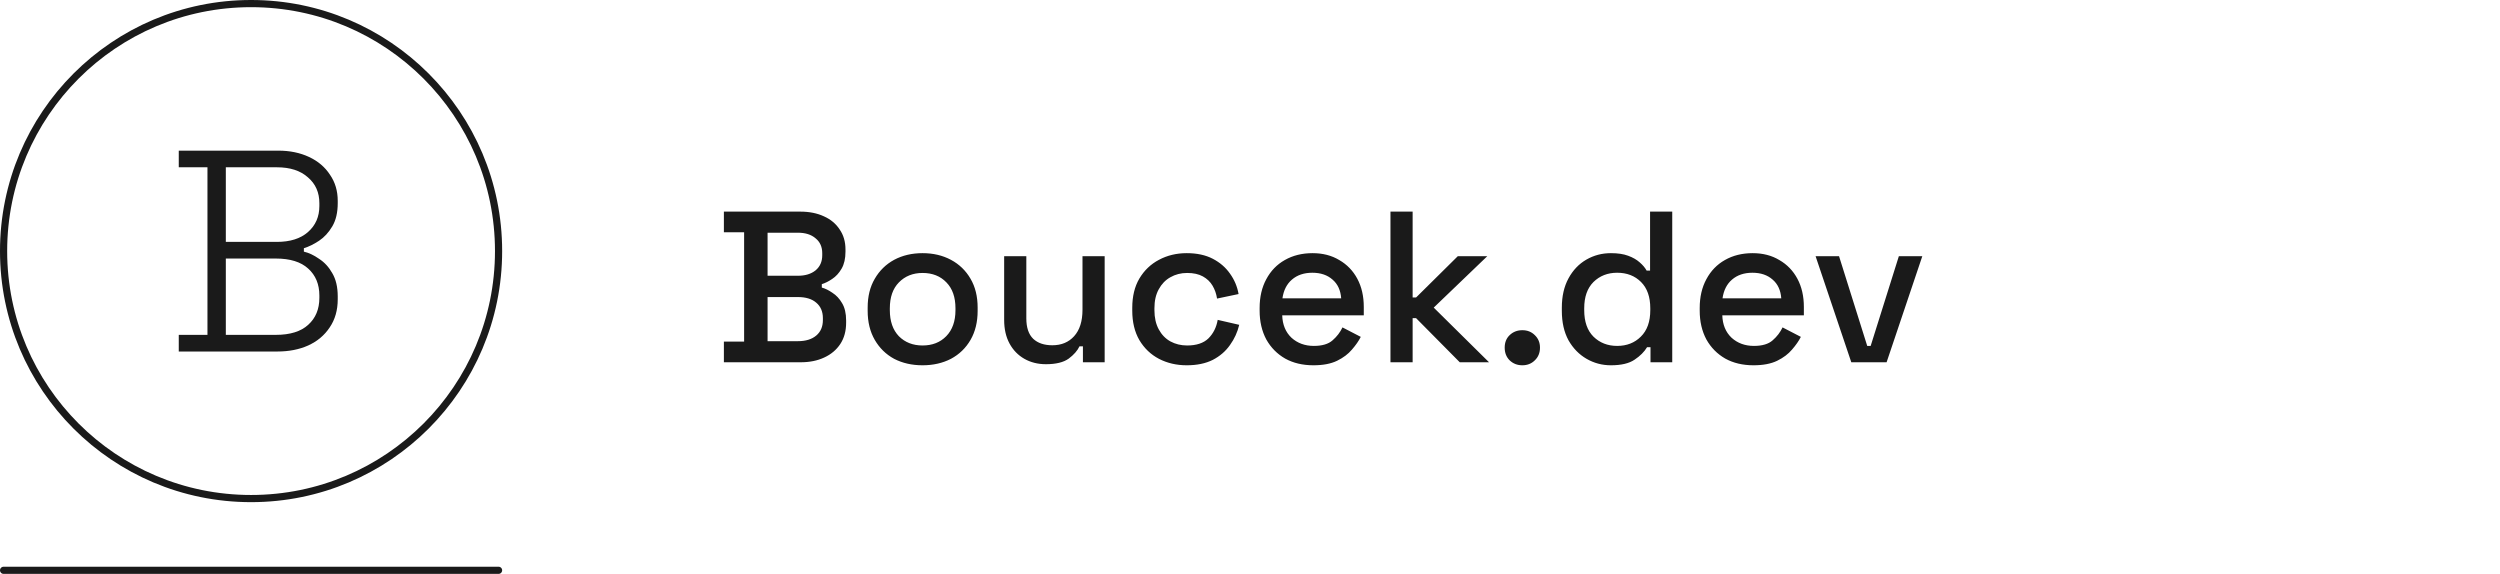 <svg width="697" height="160" viewBox="0 0 697 160" fill="none" xmlns="http://www.w3.org/2000/svg">
<circle cx="70" cy="70" r="69" stroke="#1A1A1A" stroke-width="2"/>
<path d="M49.84 98V93.36H57.84V46.64H49.84V42H77.6C80.8 42 83.653 42.587 86.16 43.76C88.667 44.933 90.613 46.587 92 48.72C93.44 50.8 94.16 53.227 94.16 56V56.64C94.16 59.253 93.653 61.413 92.64 63.12C91.627 64.827 90.4 66.16 88.96 67.12C87.52 68.08 86.107 68.773 84.72 69.2V70.16C86.107 70.48 87.52 71.147 88.96 72.16C90.453 73.12 91.68 74.453 92.64 76.16C93.653 77.867 94.16 80.027 94.16 82.64V83.44C94.16 86.48 93.413 89.093 91.92 91.28C90.48 93.467 88.48 95.147 85.92 96.32C83.413 97.44 80.56 98 77.36 98H49.84ZM62.96 93.36H76.88C80.88 93.36 83.893 92.427 85.92 90.56C88 88.693 89.04 86.187 89.04 83.04V82.4C89.04 79.253 88 76.747 85.92 74.88C83.893 73.013 80.88 72.08 76.88 72.08H62.96V93.36ZM62.96 67.44H77.2C80.88 67.44 83.76 66.533 85.84 64.72C87.973 62.853 89.04 60.427 89.04 57.44V56.64C89.04 53.653 87.973 51.253 85.84 49.44C83.76 47.573 80.88 46.64 77.2 46.64H62.96V67.44Z" fill="#1A1A1A"/>
<line x1="1" y1="159" x2="139" y2="159" stroke="#1A1A1A" stroke-width="2" stroke-linecap="round"/>
<path d="M201.82 101V95.24H207.46V64.76H201.82V59H223.12C225.64 59 227.84 59.44 229.72 60.32C231.6 61.16 233.06 62.38 234.1 63.98C235.18 65.54 235.72 67.4 235.72 69.56V70.16C235.72 72.08 235.36 73.66 234.64 74.9C233.92 76.14 233.04 77.1 232 77.78C231 78.46 230.04 78.94 229.12 79.22V80.18C230.04 80.42 231.02 80.9 232.06 81.62C233.14 82.3 234.04 83.26 234.76 84.5C235.52 85.74 235.9 87.36 235.9 89.36V89.96C235.9 92.28 235.36 94.26 234.28 95.9C233.2 97.54 231.7 98.8 229.78 99.68C227.9 100.56 225.72 101 223.24 101H201.82ZM214 95.12H222.46C224.62 95.12 226.32 94.6 227.56 93.56C228.8 92.52 229.42 91.08 229.42 89.24V88.7C229.42 86.86 228.8 85.42 227.56 84.38C226.36 83.34 224.66 82.82 222.46 82.82H214V95.12ZM214 76.88H222.46C224.5 76.88 226.14 76.38 227.38 75.38C228.62 74.34 229.24 72.94 229.24 71.18V70.58C229.24 68.82 228.62 67.44 227.38 66.44C226.18 65.4 224.54 64.88 222.46 64.88H214V76.88ZM257.205 101.84C254.245 101.84 251.605 101.24 249.285 100.04C247.005 98.8 245.205 97.04 243.885 94.76C242.565 92.48 241.905 89.78 241.905 86.66V85.76C241.905 82.64 242.565 79.96 243.885 77.72C245.205 75.44 247.005 73.68 249.285 72.44C251.605 71.2 254.245 70.58 257.205 70.58C260.165 70.58 262.805 71.2 265.125 72.44C267.445 73.68 269.265 75.44 270.585 77.72C271.905 79.96 272.565 82.64 272.565 85.76V86.66C272.565 89.78 271.905 92.48 270.585 94.76C269.265 97.04 267.445 98.8 265.125 100.04C262.805 101.24 260.165 101.84 257.205 101.84ZM257.205 96.32C259.925 96.32 262.125 95.46 263.805 93.74C265.525 91.98 266.385 89.56 266.385 86.48V85.94C266.385 82.86 265.545 80.46 263.865 78.74C262.185 76.98 259.965 76.1 257.205 76.1C254.525 76.1 252.325 76.98 250.605 78.74C248.925 80.46 248.085 82.86 248.085 85.94V86.48C248.085 89.56 248.925 91.98 250.605 93.74C252.325 95.46 254.525 96.32 257.205 96.32ZM291.599 101.54C289.359 101.54 287.359 101.04 285.599 100.04C283.839 99.04 282.459 97.62 281.459 95.78C280.459 93.94 279.959 91.74 279.959 89.18V71.42H286.139V88.76C286.139 91.32 286.779 93.22 288.059 94.46C289.339 95.66 291.119 96.26 293.399 96.26C295.919 96.26 297.939 95.42 299.459 93.74C301.019 92.02 301.799 89.56 301.799 86.36V71.42H307.979V101H301.919V96.56H300.959C300.399 97.76 299.399 98.9 297.959 99.98C296.519 101.02 294.399 101.54 291.599 101.54ZM330.855 101.84C328.015 101.84 325.435 101.24 323.115 100.04C320.835 98.84 319.015 97.1 317.655 94.82C316.335 92.54 315.675 89.8 315.675 86.6V85.82C315.675 82.62 316.335 79.9 317.655 77.66C319.015 75.38 320.835 73.64 323.115 72.44C325.435 71.2 328.015 70.58 330.855 70.58C333.695 70.58 336.115 71.1 338.115 72.14C340.115 73.18 341.715 74.56 342.915 76.28C344.155 78 344.955 79.9 345.315 81.98L339.315 83.24C339.115 81.92 338.695 80.72 338.055 79.64C337.415 78.56 336.515 77.7 335.355 77.06C334.195 76.42 332.735 76.1 330.975 76.1C329.255 76.1 327.695 76.5 326.295 77.3C324.935 78.06 323.855 79.18 323.055 80.66C322.255 82.1 321.855 83.86 321.855 85.94V86.48C321.855 88.56 322.255 90.34 323.055 91.82C323.855 93.3 324.935 94.42 326.295 95.18C327.695 95.94 329.255 96.32 330.975 96.32C333.575 96.32 335.555 95.66 336.915 94.34C338.275 92.98 339.135 91.26 339.495 89.18L345.495 90.56C345.015 92.6 344.155 94.48 342.915 96.2C341.715 97.92 340.115 99.3 338.115 100.34C336.115 101.34 333.695 101.84 330.855 101.84ZM366.183 101.84C363.183 101.84 360.563 101.22 358.323 99.98C356.083 98.7 354.323 96.92 353.043 94.64C351.803 92.32 351.183 89.64 351.183 86.6V85.88C351.183 82.8 351.803 80.12 353.043 77.84C354.283 75.52 356.003 73.74 358.203 72.5C360.443 71.22 363.023 70.58 365.943 70.58C368.783 70.58 371.263 71.22 373.383 72.5C375.543 73.74 377.223 75.48 378.423 77.72C379.623 79.96 380.223 82.58 380.223 85.58V87.92H357.483C357.563 90.52 358.423 92.6 360.063 94.16C361.743 95.68 363.823 96.44 366.303 96.44C368.623 96.44 370.363 95.92 371.523 94.88C372.723 93.84 373.643 92.64 374.283 91.28L379.383 93.92C378.823 95.04 378.003 96.22 376.923 97.46C375.883 98.7 374.503 99.74 372.783 100.58C371.063 101.42 368.863 101.84 366.183 101.84ZM357.543 83.18H373.923C373.763 80.94 372.963 79.2 371.523 77.96C370.083 76.68 368.203 76.04 365.883 76.04C363.563 76.04 361.663 76.68 360.183 77.96C358.743 79.2 357.863 80.94 357.543 83.18ZM387.662 101V59H393.842V82.94H394.802L406.442 71.42H414.662L399.722 85.76L415.142 101H406.982L394.802 88.7H393.842V101H387.662ZM424.428 101.84C423.028 101.84 421.848 101.38 420.888 100.46C419.968 99.54 419.508 98.36 419.508 96.92C419.508 95.48 419.968 94.32 420.888 93.44C421.848 92.52 423.028 92.06 424.428 92.06C425.828 92.06 426.988 92.52 427.908 93.44C428.868 94.36 429.348 95.52 429.348 96.92C429.348 98.36 428.868 99.54 427.908 100.46C426.988 101.38 425.828 101.84 424.428 101.84ZM449.12 101.84C446.68 101.84 444.42 101.24 442.34 100.04C440.26 98.84 438.58 97.12 437.3 94.88C436.06 92.6 435.44 89.86 435.44 86.66V85.76C435.44 82.6 436.06 79.88 437.3 77.6C438.54 75.32 440.2 73.58 442.28 72.38C444.36 71.18 446.64 70.58 449.12 70.58C451.04 70.58 452.64 70.82 453.92 71.3C455.24 71.78 456.32 72.4 457.16 73.16C458 73.88 458.64 74.64 459.08 75.44H460.04V59H466.22V101H460.16V96.8H459.2C458.44 98.08 457.28 99.24 455.72 100.28C454.2 101.32 452 101.84 449.12 101.84ZM450.86 96.44C453.54 96.44 455.74 95.58 457.46 93.86C459.22 92.14 460.1 89.68 460.1 86.48V85.94C460.1 82.78 459.24 80.34 457.52 78.62C455.8 76.9 453.58 76.04 450.86 76.04C448.22 76.04 446.02 76.9 444.26 78.62C442.54 80.34 441.68 82.78 441.68 85.94V86.48C441.68 89.68 442.54 92.14 444.26 93.86C446.02 95.58 448.22 96.44 450.86 96.44ZM488.878 101.84C485.878 101.84 483.258 101.22 481.018 99.98C478.778 98.7 477.018 96.92 475.738 94.64C474.498 92.32 473.878 89.64 473.878 86.6V85.88C473.878 82.8 474.498 80.12 475.738 77.84C476.978 75.52 478.698 73.74 480.898 72.5C483.138 71.22 485.718 70.58 488.638 70.58C491.478 70.58 493.958 71.22 496.078 72.5C498.238 73.74 499.918 75.48 501.118 77.72C502.318 79.96 502.918 82.58 502.918 85.58V87.92H480.178C480.258 90.52 481.118 92.6 482.758 94.16C484.438 95.68 486.518 96.44 488.998 96.44C491.318 96.44 493.058 95.92 494.218 94.88C495.418 93.84 496.338 92.64 496.978 91.28L502.078 93.92C501.518 95.04 500.698 96.22 499.618 97.46C498.578 98.7 497.198 99.74 495.478 100.58C493.758 101.42 491.558 101.84 488.878 101.84ZM480.238 83.18H496.618C496.458 80.94 495.658 79.2 494.218 77.96C492.778 76.68 490.898 76.04 488.578 76.04C486.258 76.04 484.358 76.68 482.878 77.96C481.438 79.2 480.558 80.94 480.238 83.18ZM516.142 101L506.182 71.42H512.722L520.582 96.44H521.542L529.402 71.42H535.942L525.982 101H516.142Z" fill="#1A1A1A"/>
</svg>
